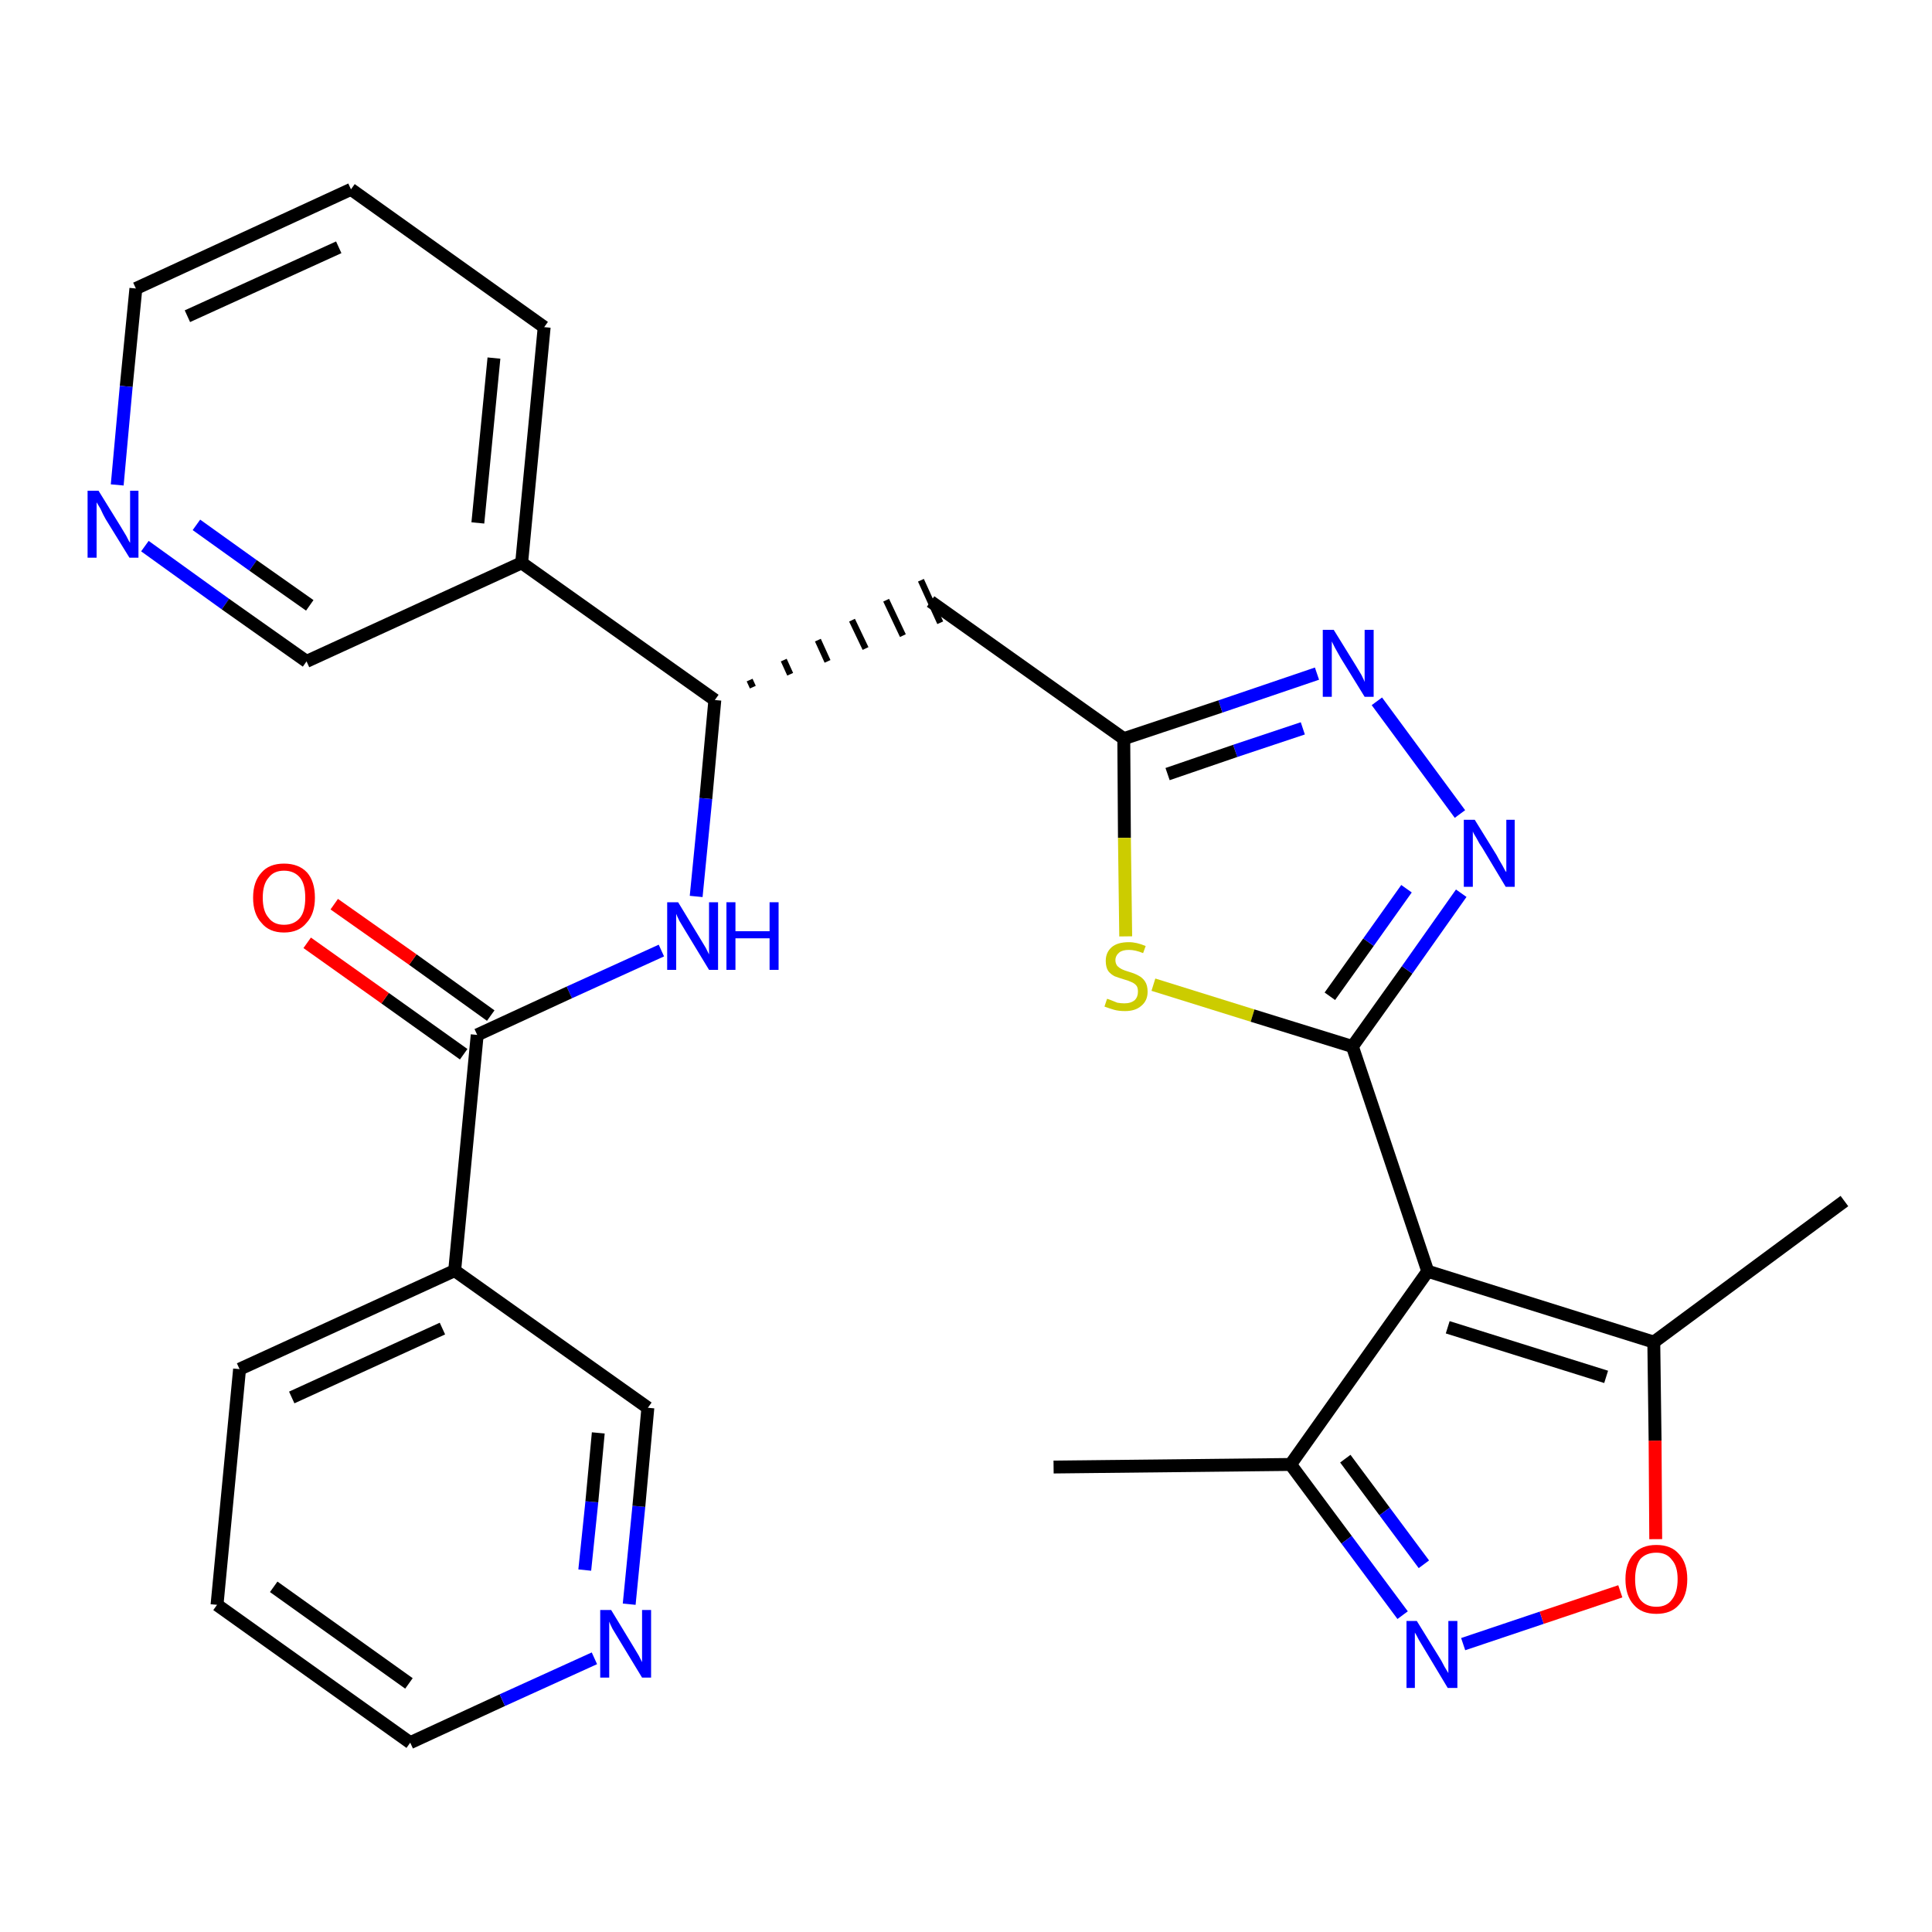 <?xml version='1.0' encoding='iso-8859-1'?>
<svg version='1.1' baseProfile='full'
              xmlns='http://www.w3.org/2000/svg'
                      xmlns:rdkit='http://www.rdkit.org/xml'
                      xmlns:xlink='http://www.w3.org/1999/xlink'
                  xml:space='preserve'
width='300px' height='300px' viewBox='0 0 300 300'>
<!-- END OF HEADER -->
<path class='bond-0 atom-0 atom-1' d='M 163.6,227.8 L 200.4,227.4' style='fill:none;fill-rule:evenodd;stroke:#000000;stroke-width:2.0px;stroke-linecap:butt;stroke-linejoin:miter;stroke-opacity:1' />
<path class='bond-1 atom-1 atom-2' d='M 200.4,227.4 L 209.1,239.1' style='fill:none;fill-rule:evenodd;stroke:#000000;stroke-width:2.0px;stroke-linecap:butt;stroke-linejoin:miter;stroke-opacity:1' />
<path class='bond-1 atom-1 atom-2' d='M 209.1,239.1 L 217.8,250.8' style='fill:none;fill-rule:evenodd;stroke:#0000FF;stroke-width:2.0px;stroke-linecap:butt;stroke-linejoin:miter;stroke-opacity:1' />
<path class='bond-1 atom-1 atom-2' d='M 208.9,226.5 L 215.0,234.7' style='fill:none;fill-rule:evenodd;stroke:#000000;stroke-width:2.0px;stroke-linecap:butt;stroke-linejoin:miter;stroke-opacity:1' />
<path class='bond-1 atom-1 atom-2' d='M 215.0,234.7 L 221.1,242.9' style='fill:none;fill-rule:evenodd;stroke:#0000FF;stroke-width:2.0px;stroke-linecap:butt;stroke-linejoin:miter;stroke-opacity:1' />
<path class='bond-28 atom-6 atom-1' d='M 221.7,197.4 L 200.4,227.4' style='fill:none;fill-rule:evenodd;stroke:#000000;stroke-width:2.0px;stroke-linecap:butt;stroke-linejoin:miter;stroke-opacity:1' />
<path class='bond-2 atom-2 atom-3' d='M 227.2,255.3 L 239.4,251.2' style='fill:none;fill-rule:evenodd;stroke:#0000FF;stroke-width:2.0px;stroke-linecap:butt;stroke-linejoin:miter;stroke-opacity:1' />
<path class='bond-2 atom-2 atom-3' d='M 239.4,251.2 L 251.6,247.1' style='fill:none;fill-rule:evenodd;stroke:#FF0000;stroke-width:2.0px;stroke-linecap:butt;stroke-linejoin:miter;stroke-opacity:1' />
<path class='bond-3 atom-3 atom-4' d='M 257.1,239.0 L 257.0,223.7' style='fill:none;fill-rule:evenodd;stroke:#FF0000;stroke-width:2.0px;stroke-linecap:butt;stroke-linejoin:miter;stroke-opacity:1' />
<path class='bond-3 atom-3 atom-4' d='M 257.0,223.7 L 256.8,208.4' style='fill:none;fill-rule:evenodd;stroke:#000000;stroke-width:2.0px;stroke-linecap:butt;stroke-linejoin:miter;stroke-opacity:1' />
<path class='bond-4 atom-4 atom-5' d='M 256.8,208.4 L 286.4,186.5' style='fill:none;fill-rule:evenodd;stroke:#000000;stroke-width:2.0px;stroke-linecap:butt;stroke-linejoin:miter;stroke-opacity:1' />
<path class='bond-5 atom-4 atom-6' d='M 256.8,208.4 L 221.7,197.4' style='fill:none;fill-rule:evenodd;stroke:#000000;stroke-width:2.0px;stroke-linecap:butt;stroke-linejoin:miter;stroke-opacity:1' />
<path class='bond-5 atom-4 atom-6' d='M 249.4,213.8 L 224.8,206.1' style='fill:none;fill-rule:evenodd;stroke:#000000;stroke-width:2.0px;stroke-linecap:butt;stroke-linejoin:miter;stroke-opacity:1' />
<path class='bond-6 atom-6 atom-7' d='M 221.7,197.4 L 210.0,162.5' style='fill:none;fill-rule:evenodd;stroke:#000000;stroke-width:2.0px;stroke-linecap:butt;stroke-linejoin:miter;stroke-opacity:1' />
<path class='bond-7 atom-7 atom-8' d='M 210.0,162.5 L 218.5,150.6' style='fill:none;fill-rule:evenodd;stroke:#000000;stroke-width:2.0px;stroke-linecap:butt;stroke-linejoin:miter;stroke-opacity:1' />
<path class='bond-7 atom-7 atom-8' d='M 218.5,150.6 L 226.9,138.7' style='fill:none;fill-rule:evenodd;stroke:#0000FF;stroke-width:2.0px;stroke-linecap:butt;stroke-linejoin:miter;stroke-opacity:1' />
<path class='bond-7 atom-7 atom-8' d='M 206.5,154.7 L 212.5,146.3' style='fill:none;fill-rule:evenodd;stroke:#000000;stroke-width:2.0px;stroke-linecap:butt;stroke-linejoin:miter;stroke-opacity:1' />
<path class='bond-7 atom-7 atom-8' d='M 212.5,146.3 L 218.4,138.0' style='fill:none;fill-rule:evenodd;stroke:#0000FF;stroke-width:2.0px;stroke-linecap:butt;stroke-linejoin:miter;stroke-opacity:1' />
<path class='bond-29 atom-28 atom-7' d='M 179.1,152.9 L 194.5,157.7' style='fill:none;fill-rule:evenodd;stroke:#CCCC00;stroke-width:2.0px;stroke-linecap:butt;stroke-linejoin:miter;stroke-opacity:1' />
<path class='bond-29 atom-28 atom-7' d='M 194.5,157.7 L 210.0,162.5' style='fill:none;fill-rule:evenodd;stroke:#000000;stroke-width:2.0px;stroke-linecap:butt;stroke-linejoin:miter;stroke-opacity:1' />
<path class='bond-8 atom-8 atom-9' d='M 226.7,126.4 L 213.8,108.9' style='fill:none;fill-rule:evenodd;stroke:#0000FF;stroke-width:2.0px;stroke-linecap:butt;stroke-linejoin:miter;stroke-opacity:1' />
<path class='bond-9 atom-9 atom-10' d='M 204.5,104.6 L 189.5,109.7' style='fill:none;fill-rule:evenodd;stroke:#0000FF;stroke-width:2.0px;stroke-linecap:butt;stroke-linejoin:miter;stroke-opacity:1' />
<path class='bond-9 atom-9 atom-10' d='M 189.5,109.7 L 174.5,114.7' style='fill:none;fill-rule:evenodd;stroke:#000000;stroke-width:2.0px;stroke-linecap:butt;stroke-linejoin:miter;stroke-opacity:1' />
<path class='bond-9 atom-9 atom-10' d='M 202.3,113.1 L 191.8,116.6' style='fill:none;fill-rule:evenodd;stroke:#0000FF;stroke-width:2.0px;stroke-linecap:butt;stroke-linejoin:miter;stroke-opacity:1' />
<path class='bond-9 atom-9 atom-10' d='M 191.8,116.6 L 181.3,120.2' style='fill:none;fill-rule:evenodd;stroke:#000000;stroke-width:2.0px;stroke-linecap:butt;stroke-linejoin:miter;stroke-opacity:1' />
<path class='bond-10 atom-10 atom-11' d='M 174.5,114.7 L 144.5,93.4' style='fill:none;fill-rule:evenodd;stroke:#000000;stroke-width:2.0px;stroke-linecap:butt;stroke-linejoin:miter;stroke-opacity:1' />
<path class='bond-27 atom-10 atom-28' d='M 174.5,114.7 L 174.6,130.1' style='fill:none;fill-rule:evenodd;stroke:#000000;stroke-width:2.0px;stroke-linecap:butt;stroke-linejoin:miter;stroke-opacity:1' />
<path class='bond-27 atom-10 atom-28' d='M 174.6,130.1 L 174.8,145.4' style='fill:none;fill-rule:evenodd;stroke:#CCCC00;stroke-width:2.0px;stroke-linecap:butt;stroke-linejoin:miter;stroke-opacity:1' />
<path class='bond-11 atom-12 atom-11' d='M 116.9,106.7 L 116.4,105.6' style='fill:none;fill-rule:evenodd;stroke:#000000;stroke-width:1.0px;stroke-linecap:butt;stroke-linejoin:miter;stroke-opacity:1' />
<path class='bond-11 atom-12 atom-11' d='M 122.7,104.7 L 121.7,102.5' style='fill:none;fill-rule:evenodd;stroke:#000000;stroke-width:1.0px;stroke-linecap:butt;stroke-linejoin:miter;stroke-opacity:1' />
<path class='bond-11 atom-12 atom-11' d='M 128.5,102.7 L 127.0,99.4' style='fill:none;fill-rule:evenodd;stroke:#000000;stroke-width:1.0px;stroke-linecap:butt;stroke-linejoin:miter;stroke-opacity:1' />
<path class='bond-11 atom-12 atom-11' d='M 134.4,100.7 L 132.3,96.3' style='fill:none;fill-rule:evenodd;stroke:#000000;stroke-width:1.0px;stroke-linecap:butt;stroke-linejoin:miter;stroke-opacity:1' />
<path class='bond-11 atom-12 atom-11' d='M 140.2,98.7 L 137.6,93.2' style='fill:none;fill-rule:evenodd;stroke:#000000;stroke-width:1.0px;stroke-linecap:butt;stroke-linejoin:miter;stroke-opacity:1' />
<path class='bond-11 atom-12 atom-11' d='M 146.0,96.7 L 143.0,90.1' style='fill:none;fill-rule:evenodd;stroke:#000000;stroke-width:1.0px;stroke-linecap:butt;stroke-linejoin:miter;stroke-opacity:1' />
<path class='bond-12 atom-12 atom-13' d='M 111.0,108.7 L 109.6,124.0' style='fill:none;fill-rule:evenodd;stroke:#000000;stroke-width:2.0px;stroke-linecap:butt;stroke-linejoin:miter;stroke-opacity:1' />
<path class='bond-12 atom-12 atom-13' d='M 109.6,124.0 L 108.1,139.2' style='fill:none;fill-rule:evenodd;stroke:#0000FF;stroke-width:2.0px;stroke-linecap:butt;stroke-linejoin:miter;stroke-opacity:1' />
<path class='bond-21 atom-12 atom-22' d='M 111.0,108.7 L 81.0,87.4' style='fill:none;fill-rule:evenodd;stroke:#000000;stroke-width:2.0px;stroke-linecap:butt;stroke-linejoin:miter;stroke-opacity:1' />
<path class='bond-13 atom-13 atom-14' d='M 102.7,147.6 L 88.4,154.1' style='fill:none;fill-rule:evenodd;stroke:#0000FF;stroke-width:2.0px;stroke-linecap:butt;stroke-linejoin:miter;stroke-opacity:1' />
<path class='bond-13 atom-13 atom-14' d='M 88.4,154.1 L 74.1,160.7' style='fill:none;fill-rule:evenodd;stroke:#000000;stroke-width:2.0px;stroke-linecap:butt;stroke-linejoin:miter;stroke-opacity:1' />
<path class='bond-14 atom-14 atom-15' d='M 76.2,157.7 L 64.1,149.0' style='fill:none;fill-rule:evenodd;stroke:#000000;stroke-width:2.0px;stroke-linecap:butt;stroke-linejoin:miter;stroke-opacity:1' />
<path class='bond-14 atom-14 atom-15' d='M 64.1,149.0 L 51.9,140.4' style='fill:none;fill-rule:evenodd;stroke:#FF0000;stroke-width:2.0px;stroke-linecap:butt;stroke-linejoin:miter;stroke-opacity:1' />
<path class='bond-14 atom-14 atom-15' d='M 72.0,163.7 L 59.8,155.0' style='fill:none;fill-rule:evenodd;stroke:#000000;stroke-width:2.0px;stroke-linecap:butt;stroke-linejoin:miter;stroke-opacity:1' />
<path class='bond-14 atom-14 atom-15' d='M 59.8,155.0 L 47.7,146.4' style='fill:none;fill-rule:evenodd;stroke:#FF0000;stroke-width:2.0px;stroke-linecap:butt;stroke-linejoin:miter;stroke-opacity:1' />
<path class='bond-15 atom-14 atom-16' d='M 74.1,160.7 L 70.6,197.3' style='fill:none;fill-rule:evenodd;stroke:#000000;stroke-width:2.0px;stroke-linecap:butt;stroke-linejoin:miter;stroke-opacity:1' />
<path class='bond-16 atom-16 atom-17' d='M 70.6,197.3 L 37.2,212.6' style='fill:none;fill-rule:evenodd;stroke:#000000;stroke-width:2.0px;stroke-linecap:butt;stroke-linejoin:miter;stroke-opacity:1' />
<path class='bond-16 atom-16 atom-17' d='M 68.7,206.3 L 45.3,217.0' style='fill:none;fill-rule:evenodd;stroke:#000000;stroke-width:2.0px;stroke-linecap:butt;stroke-linejoin:miter;stroke-opacity:1' />
<path class='bond-30 atom-21 atom-16' d='M 100.6,218.6 L 70.6,197.3' style='fill:none;fill-rule:evenodd;stroke:#000000;stroke-width:2.0px;stroke-linecap:butt;stroke-linejoin:miter;stroke-opacity:1' />
<path class='bond-17 atom-17 atom-18' d='M 37.2,212.6 L 33.7,249.2' style='fill:none;fill-rule:evenodd;stroke:#000000;stroke-width:2.0px;stroke-linecap:butt;stroke-linejoin:miter;stroke-opacity:1' />
<path class='bond-18 atom-18 atom-19' d='M 33.7,249.2 L 63.7,270.6' style='fill:none;fill-rule:evenodd;stroke:#000000;stroke-width:2.0px;stroke-linecap:butt;stroke-linejoin:miter;stroke-opacity:1' />
<path class='bond-18 atom-18 atom-19' d='M 42.5,246.4 L 63.5,261.4' style='fill:none;fill-rule:evenodd;stroke:#000000;stroke-width:2.0px;stroke-linecap:butt;stroke-linejoin:miter;stroke-opacity:1' />
<path class='bond-19 atom-19 atom-20' d='M 63.7,270.6 L 78.0,264.0' style='fill:none;fill-rule:evenodd;stroke:#000000;stroke-width:2.0px;stroke-linecap:butt;stroke-linejoin:miter;stroke-opacity:1' />
<path class='bond-19 atom-19 atom-20' d='M 78.0,264.0 L 92.3,257.5' style='fill:none;fill-rule:evenodd;stroke:#0000FF;stroke-width:2.0px;stroke-linecap:butt;stroke-linejoin:miter;stroke-opacity:1' />
<path class='bond-20 atom-20 atom-21' d='M 97.7,249.1 L 99.2,233.9' style='fill:none;fill-rule:evenodd;stroke:#0000FF;stroke-width:2.0px;stroke-linecap:butt;stroke-linejoin:miter;stroke-opacity:1' />
<path class='bond-20 atom-20 atom-21' d='M 99.2,233.9 L 100.6,218.6' style='fill:none;fill-rule:evenodd;stroke:#000000;stroke-width:2.0px;stroke-linecap:butt;stroke-linejoin:miter;stroke-opacity:1' />
<path class='bond-20 atom-20 atom-21' d='M 90.8,243.8 L 91.9,233.2' style='fill:none;fill-rule:evenodd;stroke:#0000FF;stroke-width:2.0px;stroke-linecap:butt;stroke-linejoin:miter;stroke-opacity:1' />
<path class='bond-20 atom-20 atom-21' d='M 91.9,233.2 L 92.9,222.5' style='fill:none;fill-rule:evenodd;stroke:#000000;stroke-width:2.0px;stroke-linecap:butt;stroke-linejoin:miter;stroke-opacity:1' />
<path class='bond-22 atom-22 atom-23' d='M 81.0,87.4 L 84.5,50.8' style='fill:none;fill-rule:evenodd;stroke:#000000;stroke-width:2.0px;stroke-linecap:butt;stroke-linejoin:miter;stroke-opacity:1' />
<path class='bond-22 atom-22 atom-23' d='M 74.2,81.2 L 76.7,55.6' style='fill:none;fill-rule:evenodd;stroke:#000000;stroke-width:2.0px;stroke-linecap:butt;stroke-linejoin:miter;stroke-opacity:1' />
<path class='bond-31 atom-27 atom-22' d='M 47.6,102.7 L 81.0,87.4' style='fill:none;fill-rule:evenodd;stroke:#000000;stroke-width:2.0px;stroke-linecap:butt;stroke-linejoin:miter;stroke-opacity:1' />
<path class='bond-23 atom-23 atom-24' d='M 84.5,50.8 L 54.5,29.4' style='fill:none;fill-rule:evenodd;stroke:#000000;stroke-width:2.0px;stroke-linecap:butt;stroke-linejoin:miter;stroke-opacity:1' />
<path class='bond-24 atom-24 atom-25' d='M 54.5,29.4 L 21.1,44.8' style='fill:none;fill-rule:evenodd;stroke:#000000;stroke-width:2.0px;stroke-linecap:butt;stroke-linejoin:miter;stroke-opacity:1' />
<path class='bond-24 atom-24 atom-25' d='M 52.6,38.4 L 29.1,49.1' style='fill:none;fill-rule:evenodd;stroke:#000000;stroke-width:2.0px;stroke-linecap:butt;stroke-linejoin:miter;stroke-opacity:1' />
<path class='bond-25 atom-25 atom-26' d='M 21.1,44.8 L 19.6,60.0' style='fill:none;fill-rule:evenodd;stroke:#000000;stroke-width:2.0px;stroke-linecap:butt;stroke-linejoin:miter;stroke-opacity:1' />
<path class='bond-25 atom-25 atom-26' d='M 19.6,60.0 L 18.2,75.3' style='fill:none;fill-rule:evenodd;stroke:#0000FF;stroke-width:2.0px;stroke-linecap:butt;stroke-linejoin:miter;stroke-opacity:1' />
<path class='bond-26 atom-26 atom-27' d='M 22.5,84.8 L 35.0,93.8' style='fill:none;fill-rule:evenodd;stroke:#0000FF;stroke-width:2.0px;stroke-linecap:butt;stroke-linejoin:miter;stroke-opacity:1' />
<path class='bond-26 atom-26 atom-27' d='M 35.0,93.8 L 47.6,102.7' style='fill:none;fill-rule:evenodd;stroke:#000000;stroke-width:2.0px;stroke-linecap:butt;stroke-linejoin:miter;stroke-opacity:1' />
<path class='bond-26 atom-26 atom-27' d='M 30.5,81.5 L 39.3,87.8' style='fill:none;fill-rule:evenodd;stroke:#0000FF;stroke-width:2.0px;stroke-linecap:butt;stroke-linejoin:miter;stroke-opacity:1' />
<path class='bond-26 atom-26 atom-27' d='M 39.3,87.8 L 48.1,94.0' style='fill:none;fill-rule:evenodd;stroke:#000000;stroke-width:2.0px;stroke-linecap:butt;stroke-linejoin:miter;stroke-opacity:1' />
<path  class='atom-2' d='M 220.0 251.7
L 223.4 257.2
Q 223.8 257.8, 224.3 258.8
Q 224.9 259.8, 224.9 259.8
L 224.9 251.7
L 226.3 251.7
L 226.3 262.1
L 224.8 262.1
L 221.2 256.1
Q 220.8 255.4, 220.3 254.6
Q 219.9 253.8, 219.7 253.5
L 219.7 262.1
L 218.4 262.1
L 218.4 251.7
L 220.0 251.7
' fill='#0000FF'/>
<path  class='atom-3' d='M 252.4 245.2
Q 252.4 242.7, 253.7 241.3
Q 254.9 239.9, 257.2 239.9
Q 259.5 239.9, 260.7 241.3
Q 262.0 242.7, 262.0 245.2
Q 262.0 247.8, 260.7 249.2
Q 259.5 250.6, 257.2 250.6
Q 254.9 250.6, 253.7 249.2
Q 252.4 247.8, 252.4 245.2
M 257.2 249.5
Q 258.8 249.5, 259.6 248.4
Q 260.5 247.3, 260.5 245.2
Q 260.5 243.2, 259.6 242.2
Q 258.8 241.1, 257.2 241.1
Q 255.6 241.1, 254.7 242.1
Q 253.9 243.2, 253.9 245.2
Q 253.9 247.3, 254.7 248.4
Q 255.6 249.5, 257.2 249.5
' fill='#FF0000'/>
<path  class='atom-8' d='M 229.0 127.3
L 232.4 132.8
Q 232.7 133.4, 233.3 134.4
Q 233.8 135.4, 233.9 135.4
L 233.9 127.3
L 235.2 127.3
L 235.2 137.7
L 233.8 137.7
L 230.2 131.7
Q 229.7 131.0, 229.3 130.2
Q 228.8 129.4, 228.7 129.1
L 228.7 137.7
L 227.3 137.7
L 227.3 127.3
L 229.0 127.3
' fill='#0000FF'/>
<path  class='atom-9' d='M 207.1 97.8
L 210.5 103.3
Q 210.8 103.8, 211.4 104.8
Q 211.9 105.8, 211.9 105.9
L 211.9 97.8
L 213.3 97.8
L 213.3 108.2
L 211.9 108.2
L 208.2 102.2
Q 207.8 101.5, 207.3 100.6
Q 206.9 99.8, 206.8 99.6
L 206.8 108.2
L 205.4 108.2
L 205.4 97.8
L 207.1 97.8
' fill='#0000FF'/>
<path  class='atom-13' d='M 105.3 140.1
L 108.7 145.7
Q 109.0 146.2, 109.6 147.2
Q 110.1 148.2, 110.1 148.2
L 110.1 140.1
L 111.5 140.1
L 111.5 150.6
L 110.1 150.6
L 106.4 144.5
Q 106.0 143.8, 105.5 143.0
Q 105.1 142.2, 105.0 141.9
L 105.0 150.6
L 103.6 150.6
L 103.6 140.1
L 105.3 140.1
' fill='#0000FF'/>
<path  class='atom-13' d='M 112.8 140.1
L 114.2 140.1
L 114.2 144.6
L 119.5 144.6
L 119.5 140.1
L 120.9 140.1
L 120.9 150.6
L 119.5 150.6
L 119.5 145.7
L 114.2 145.7
L 114.2 150.6
L 112.8 150.6
L 112.8 140.1
' fill='#0000FF'/>
<path  class='atom-15' d='M 39.3 139.4
Q 39.3 136.9, 40.6 135.5
Q 41.8 134.1, 44.1 134.1
Q 46.4 134.1, 47.7 135.5
Q 48.9 136.9, 48.9 139.4
Q 48.9 141.9, 47.6 143.3
Q 46.4 144.8, 44.1 144.8
Q 41.8 144.8, 40.6 143.3
Q 39.3 141.9, 39.3 139.4
M 44.1 143.6
Q 45.7 143.6, 46.6 142.5
Q 47.4 141.5, 47.4 139.4
Q 47.4 137.3, 46.6 136.3
Q 45.7 135.2, 44.1 135.2
Q 42.5 135.2, 41.7 136.3
Q 40.8 137.3, 40.8 139.4
Q 40.8 141.5, 41.7 142.5
Q 42.5 143.6, 44.1 143.6
' fill='#FF0000'/>
<path  class='atom-20' d='M 94.9 250.0
L 98.3 255.6
Q 98.6 256.1, 99.2 257.1
Q 99.7 258.1, 99.7 258.1
L 99.7 250.0
L 101.1 250.0
L 101.1 260.5
L 99.7 260.5
L 96.0 254.4
Q 95.6 253.7, 95.1 252.9
Q 94.7 252.1, 94.6 251.8
L 94.6 260.5
L 93.2 260.5
L 93.2 250.0
L 94.9 250.0
' fill='#0000FF'/>
<path  class='atom-26' d='M 15.3 76.2
L 18.7 81.7
Q 19.0 82.2, 19.6 83.2
Q 20.1 84.2, 20.2 84.3
L 20.2 76.2
L 21.5 76.2
L 21.5 86.6
L 20.1 86.6
L 16.4 80.6
Q 16.0 79.9, 15.6 79.0
Q 15.1 78.2, 15.0 78.0
L 15.0 86.6
L 13.6 86.6
L 13.6 76.2
L 15.3 76.2
' fill='#0000FF'/>
<path  class='atom-28' d='M 171.9 155.1
Q 172.0 155.1, 172.5 155.3
Q 173.0 155.5, 173.5 155.7
Q 174.1 155.8, 174.6 155.8
Q 175.6 155.8, 176.2 155.3
Q 176.7 154.8, 176.7 154.0
Q 176.7 153.4, 176.5 153.1
Q 176.2 152.7, 175.7 152.5
Q 175.3 152.3, 174.6 152.1
Q 173.6 151.8, 173.1 151.6
Q 172.5 151.3, 172.1 150.8
Q 171.7 150.2, 171.7 149.2
Q 171.7 147.9, 172.6 147.1
Q 173.5 146.3, 175.3 146.3
Q 176.5 146.3, 177.9 146.9
L 177.5 148.0
Q 176.3 147.5, 175.3 147.5
Q 174.3 147.5, 173.8 147.9
Q 173.2 148.4, 173.2 149.1
Q 173.2 149.6, 173.5 150.0
Q 173.8 150.3, 174.2 150.5
Q 174.6 150.7, 175.3 150.9
Q 176.3 151.2, 176.8 151.5
Q 177.4 151.8, 177.8 152.4
Q 178.2 153.0, 178.2 154.0
Q 178.2 155.4, 177.2 156.2
Q 176.3 157.0, 174.7 157.0
Q 173.7 157.0, 173.0 156.8
Q 172.3 156.6, 171.5 156.3
L 171.9 155.1
' fill='#CCCC00'/>
</svg>
